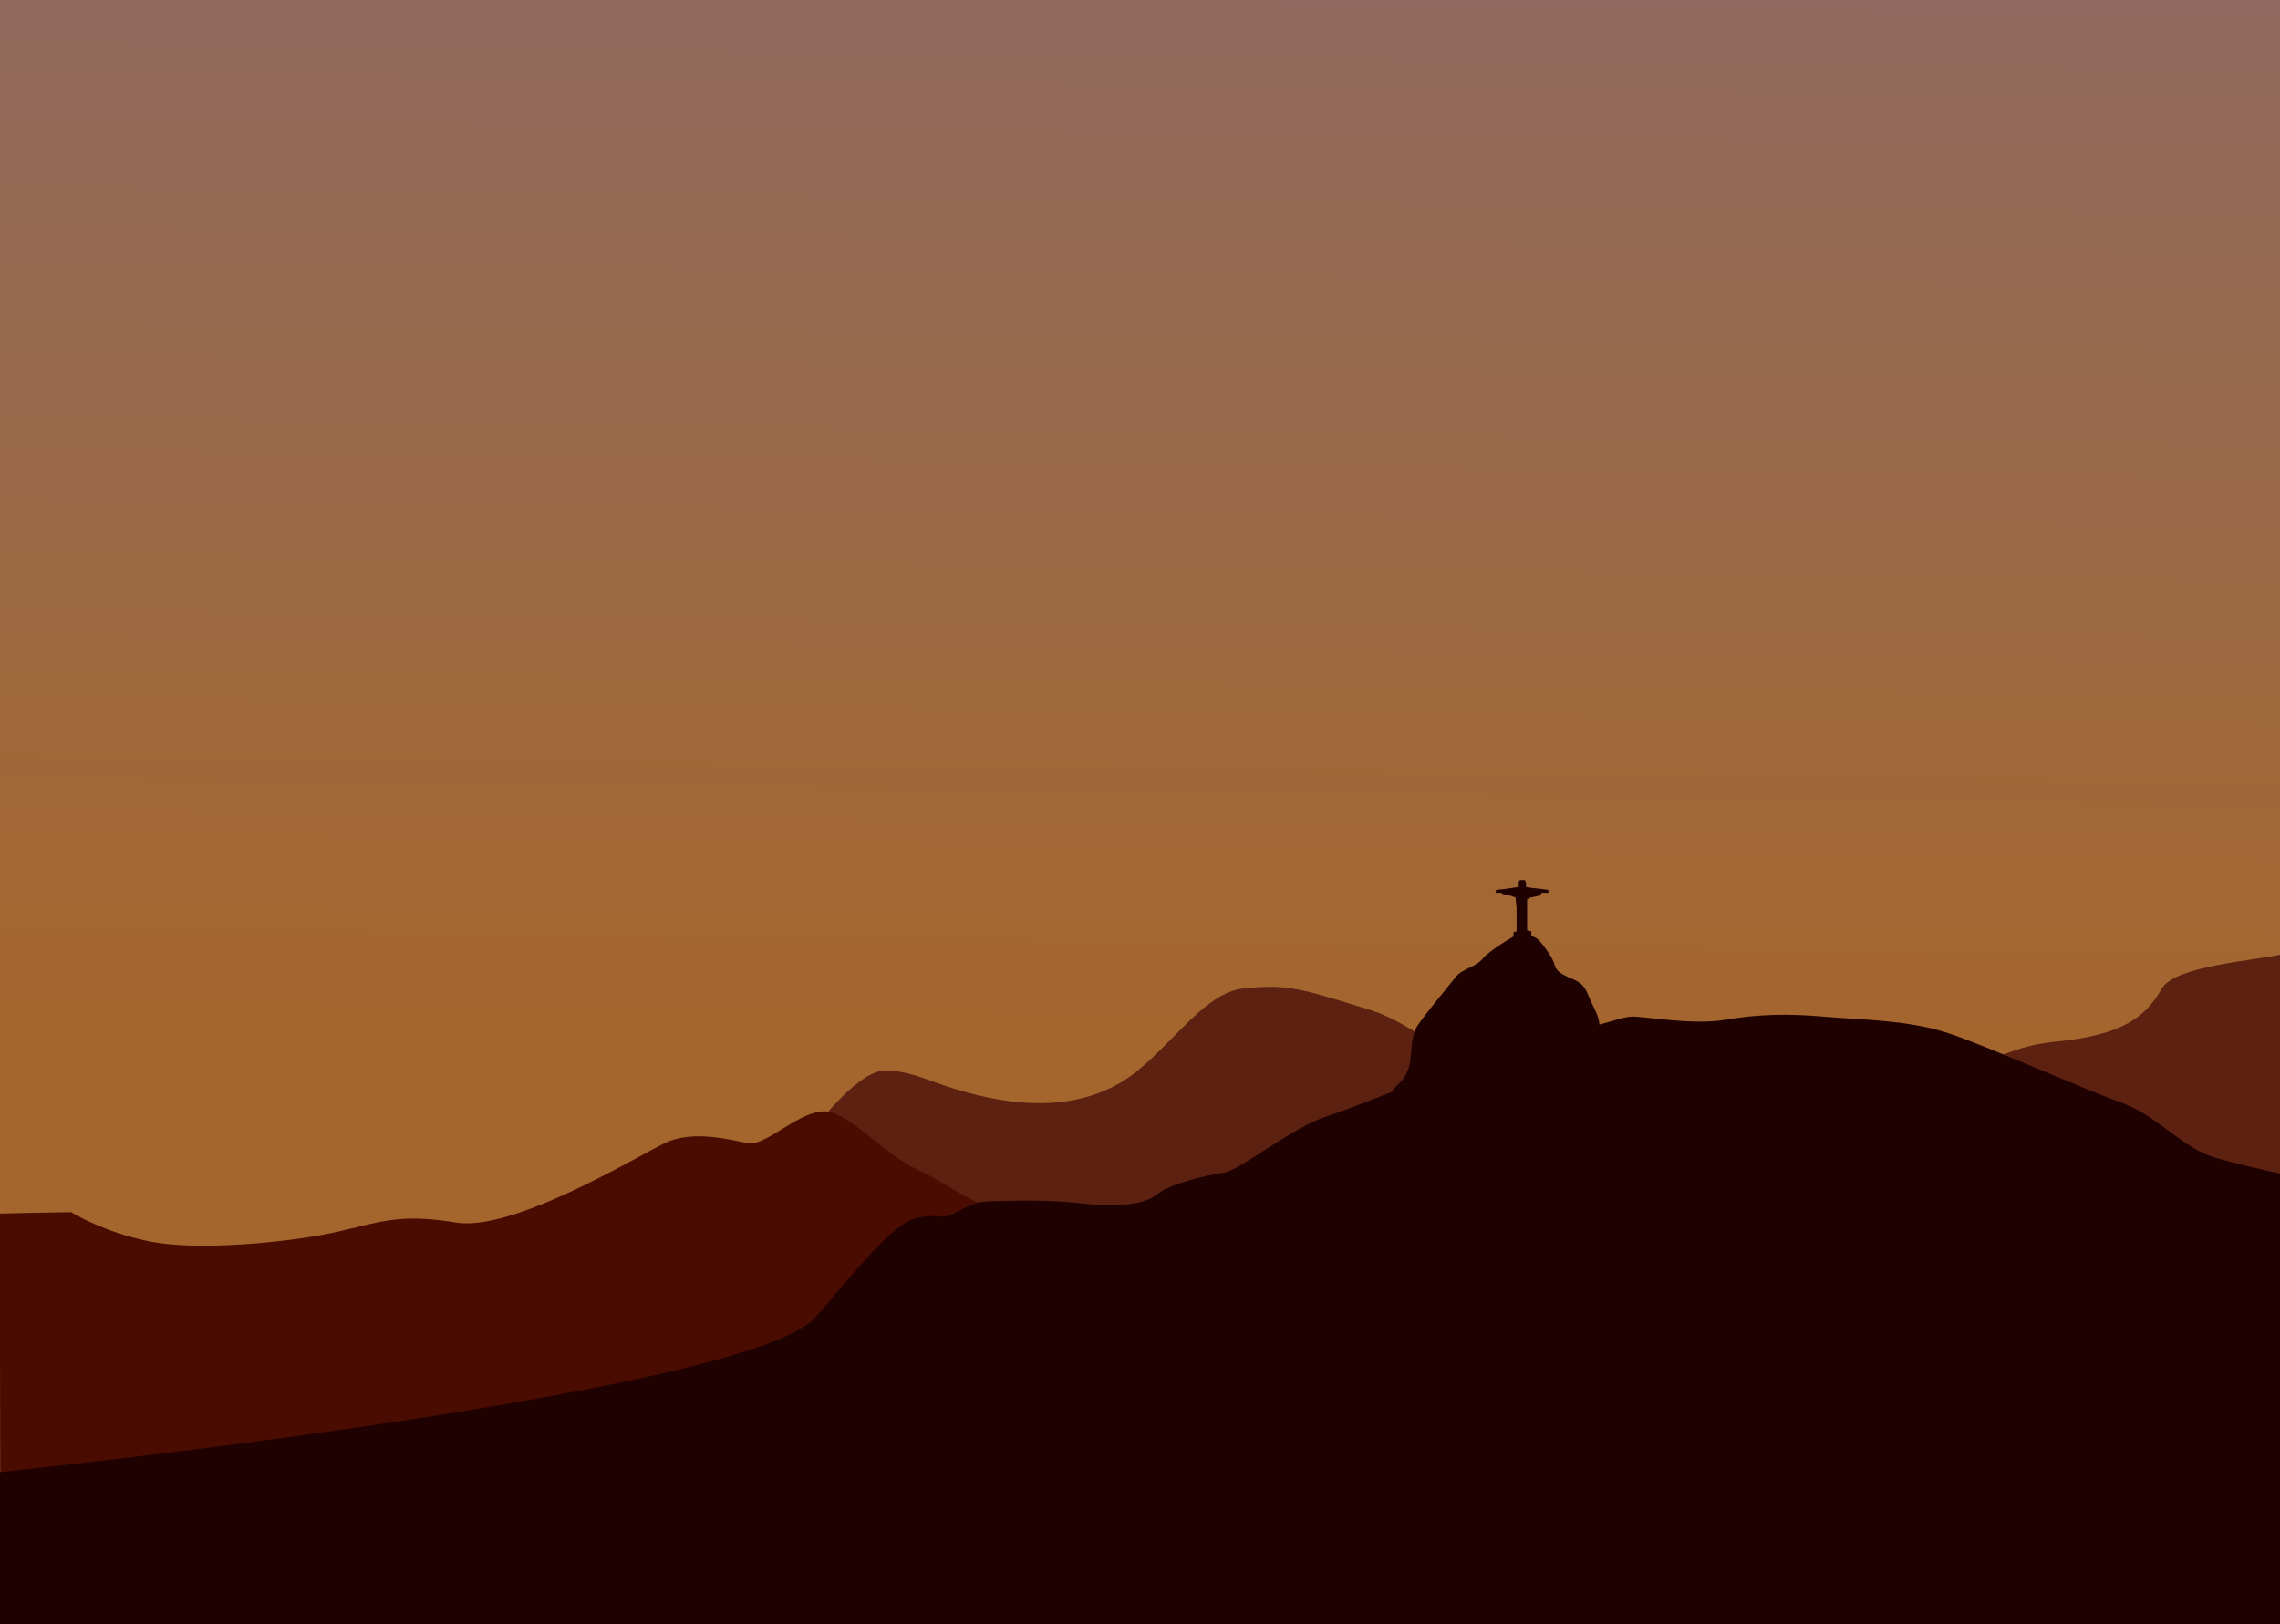 <svg width="1440" height="1026" viewBox="0 0 1440 1026" fill="none" xmlns="http://www.w3.org/2000/svg">
<rect width="1440" height="1024" fill="url(#paint0_linear_82_61)"/>
<path d="M507.386 722.665C455.685 735.668 323.564 776.955 208.688 838.084C203.351 843.605 185.072 854.648 154.652 854.648C116.627 854.648 0.001 756.127 0 834.273L0 847.216C6.95638e-05 863.131 -9.76735e-05 885.444 7.24393e-05 893.343L8.00714e-05 942.902L0 1026H95.533H1440V940.899V603C1426.49 606.562 1373.86 609.812 1365.45 624.346C1354.95 642.513 1340.94 653.735 1298.41 658.009C1255.88 662.284 1241.37 683.658 1182.83 703.429C1124.29 723.2 1019.22 722.665 994.708 722.665C970.192 722.665 912.154 652.666 866.123 638.239C820.093 623.811 812.588 621.674 785.57 624.346C758.552 627.017 736.037 667.093 708.019 683.658C680 700.223 647.479 699.154 616.958 691.673C586.438 684.192 580.434 677.246 559.921 676.177C543.51 675.322 518.06 706.813 507.386 722.665Z" fill="#8F321A"/>
<path d="M44.969 765.725C31.811 765.725 3.598 766.6 0 766.6V855.238L0.999 975.05V1024H1440V992.451C1440 960.902 1161.69 844.848 1132.71 814.301C1103.73 783.753 1060.76 765.725 1009.8 751.703C973.984 741.85 880.389 739.685 822.429 765.725C764.469 791.766 705.51 778.245 661.541 772.235C617.571 766.226 602.082 749.2 581.096 739.685C560.111 730.17 543.622 710.139 526.634 703.128C509.646 696.117 485.163 724.161 472.672 722.158C462.903 720.591 438.196 713.144 419.709 722.158C401.221 731.172 323.775 778.245 287.8 772.235C251.825 766.226 239.334 772.235 212.353 778.245C185.371 784.254 132.408 789.763 100.93 785.256C75.747 781.65 53.13 770.733 44.969 765.725Z" fill="#711200"/>
<path d="M890.5 671C889.3 679.8 882.667 686 879.5 688L885 694.5L930 682C956.333 673.333 1009.2 654.7 1010 649.5C1011 643 1006.5 637 1003.5 629.5C1000.5 622 998 621 995.5 619.5C993 618 983.5 615.5 982 610C980.5 604.5 976.5 599.5 972.5 594.5C968.5 589.5 958.5 590.5 958 590.5C957.5 590.5 941 600 936.5 605.5C932 611 923.5 612 919.5 617C915.5 622 899.5 641.5 895.5 647.5C891.5 653.5 892 660 890.5 671Z" fill="#310101"/>
<path d="M955.833 588.906V595L967.167 594.391V588.297L964.5 587.688V584.641V576.719V568.188L966.5 566.969L972.5 565.75L973.833 563.922L978 564L977.833 562.094L973.167 561.484L967.167 560.875L963.833 560.266V557.828L963.167 556H959.833L959.167 557.219V560.266L955 560.875L951 561.5L945 562.094L944.5 564L947.833 563.922L949.833 565.141L953.833 565.75L957.167 566.969L957.833 573.672V588.297L955.833 588.906Z" fill="#310101"/>
<path d="M515.321 831.833C482.133 871.067 166.109 912.236 0 929.918V1026H1440V741.256C1433.34 739.921 1415.81 736.051 1399.01 731.247C1378.02 725.242 1363.03 704.724 1339.04 696.217C1315.04 687.71 1254.06 660.186 1229.07 652.179C1204.08 644.173 1174.09 644.173 1151.6 642.171C1129.11 640.169 1110.11 640.669 1089.62 644.173C1069.13 647.676 1040.14 642.171 1031.14 642.171C1022.15 642.171 1009.65 649.677 993.655 649.177C977.661 648.676 863.2 697.218 839.209 704.724C815.217 712.231 783.728 739.254 772.732 740.755C761.736 742.257 738.244 748.262 731.746 753.766C725.248 759.271 712.253 763.275 684.762 760.272C657.272 757.269 636.279 758.771 626.283 758.771C616.286 758.771 611.788 761.773 602.791 766.277C593.794 770.781 595.293 766.778 581.798 768.779C568.303 770.781 556.807 782.791 515.321 831.833Z" fill="#310101"/>
<rect width="1440" height="1026" fill="#010000" fill-opacity="0.35"/>
<defs>
<linearGradient id="paint0_linear_82_61" x1="807.5" y1="1.36156e-07" x2="799.5" y2="652" gradientUnits="userSpaceOnUse">
<stop stop-color="#DDA390"/>
<stop offset="1" stop-color="#FD9D45"/>
</linearGradient>
</defs>
</svg>
